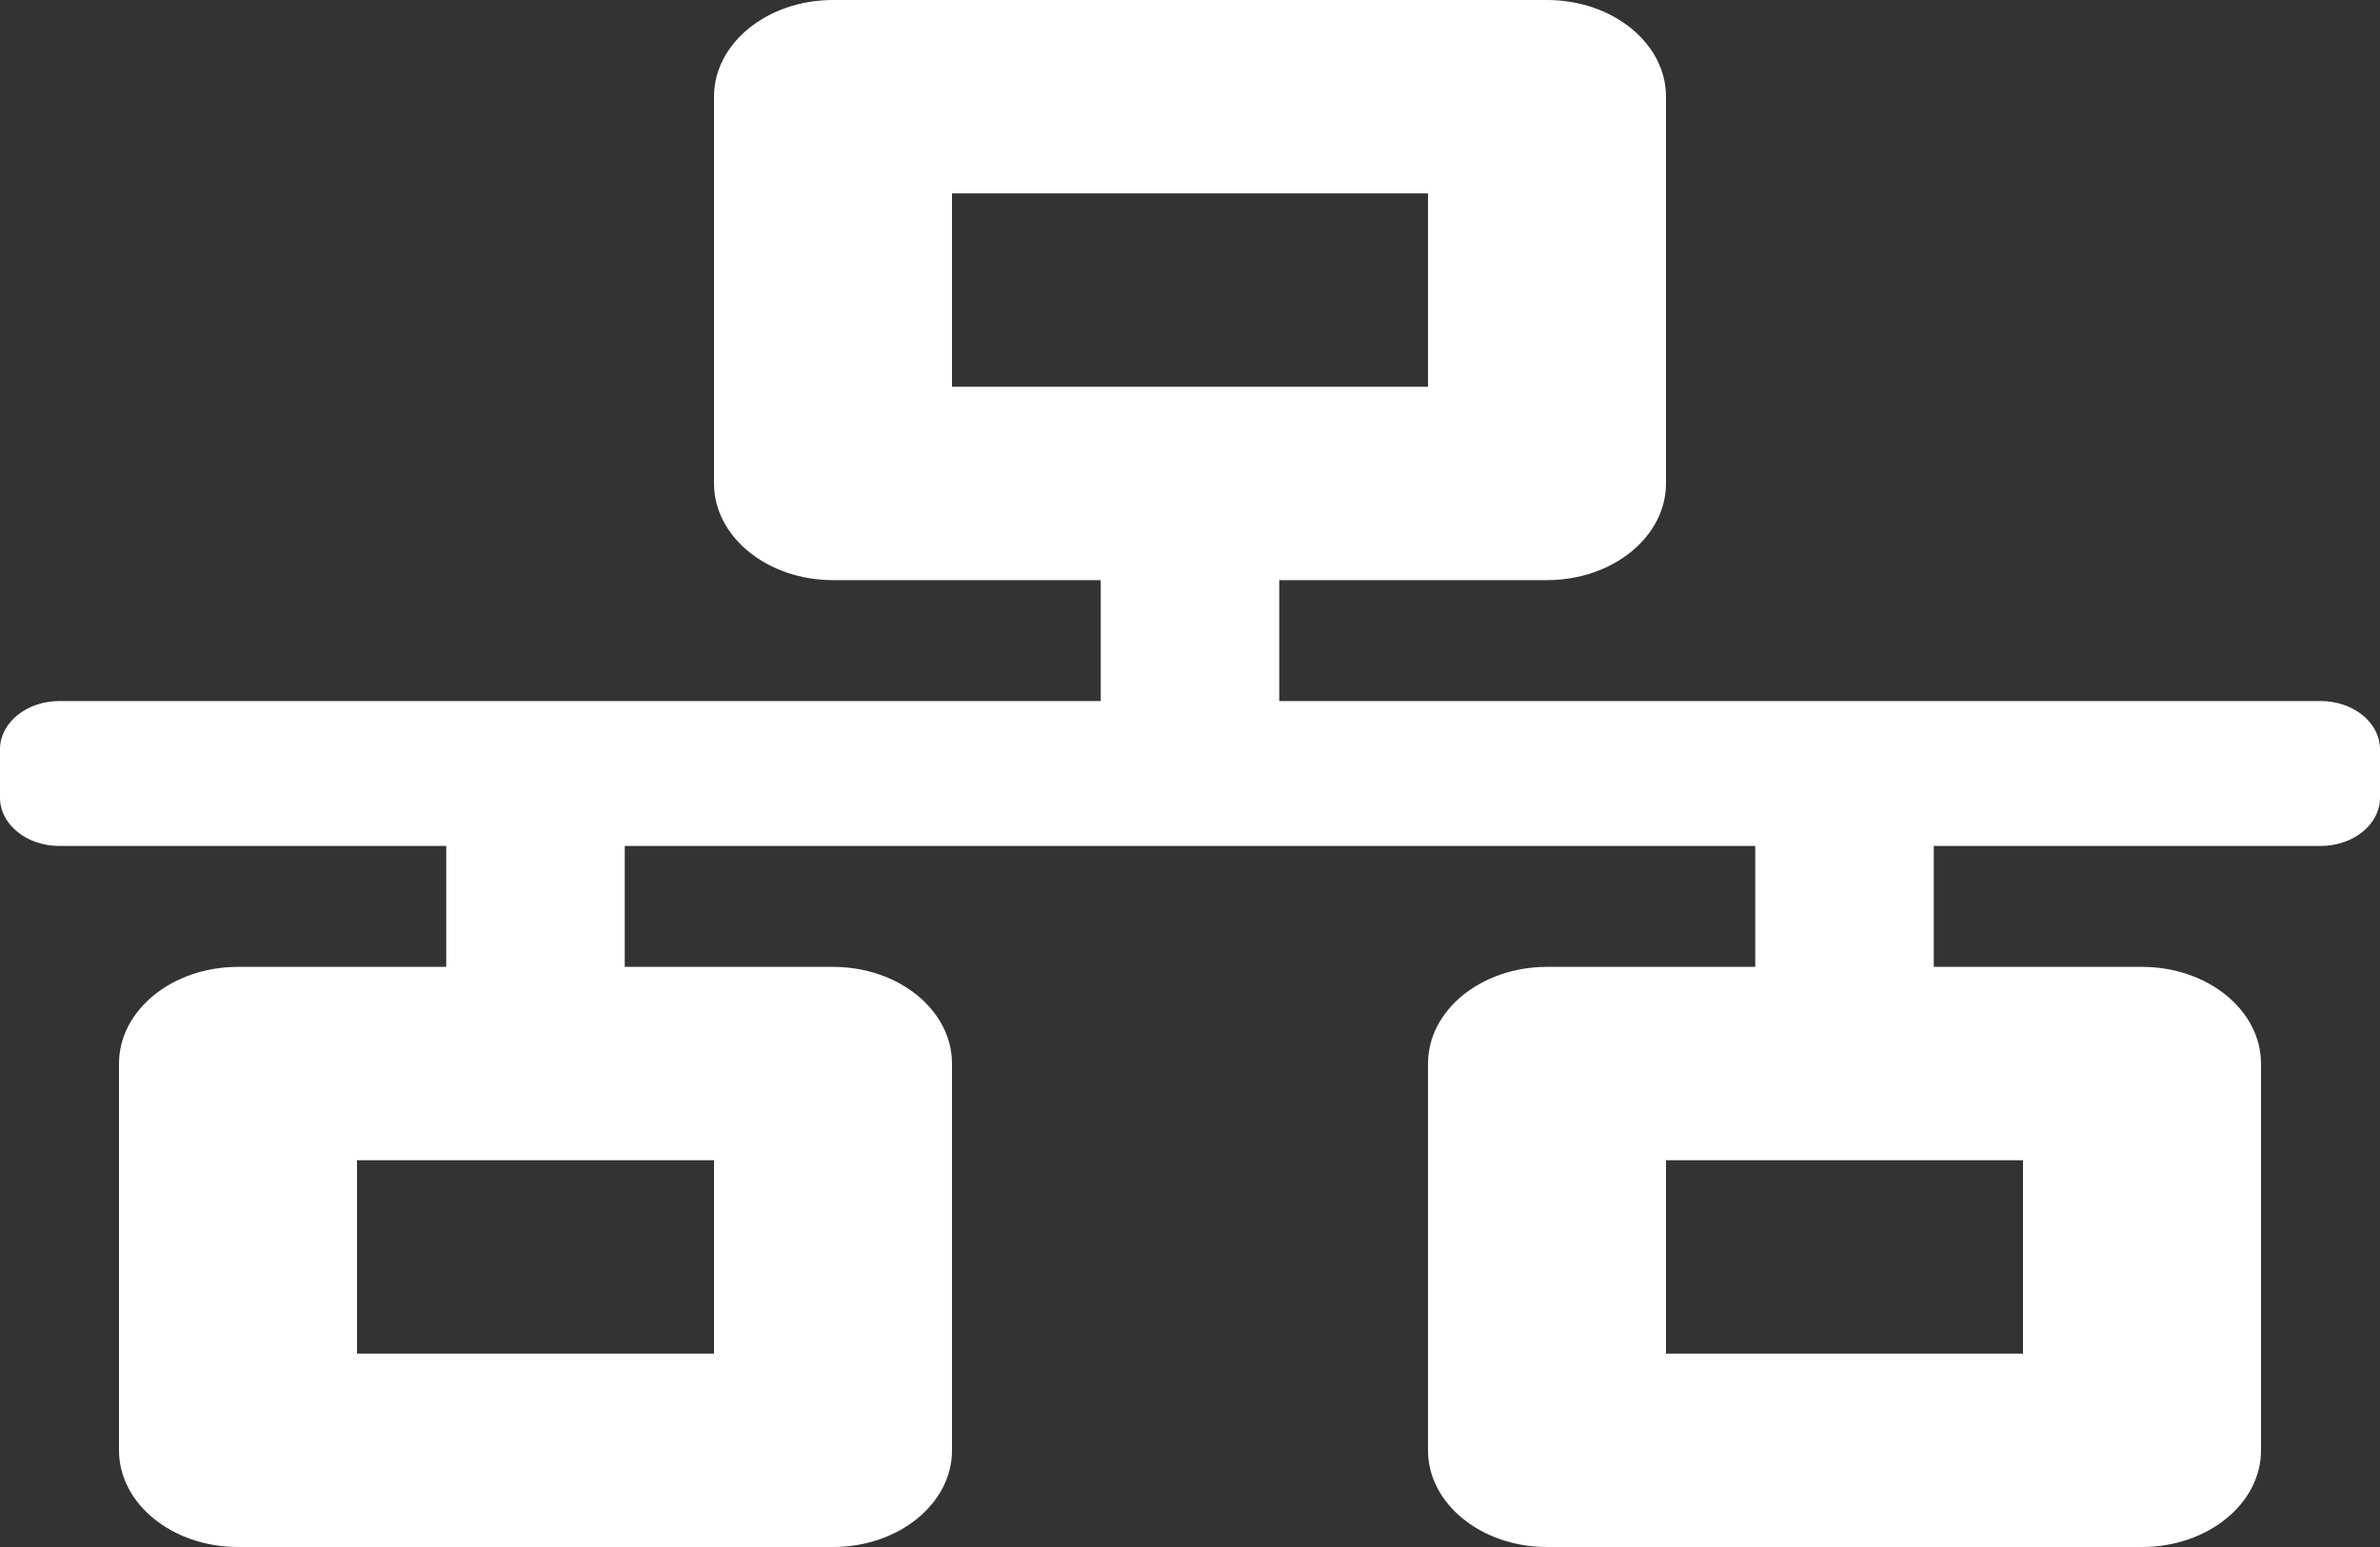 <svg width="20" height="13" viewBox="0 0 20 13" fill="none" xmlns="http://www.w3.org/2000/svg">
<rect x="0" y="0" width="20" height="13" fill="#333333" stroke="none"/>
<path d="M20 6.703V6.297C20 6.072 19.776 5.891 19.5 5.891H10.75V4.875H13C13.552 4.875 14 4.511 14 4.062V0.812C14 0.364 13.552 0 13 0H7C6.448 0 6 0.364 6 0.812V4.062C6 4.511 6.448 4.875 7 4.875H9.25V5.891H0.5C0.224 5.891 0 6.072 0 6.297V6.703C0 6.928 0.224 7.109 0.5 7.109H3.75V8.125H2C1.448 8.125 1 8.489 1 8.938V12.188C1 12.636 1.448 13 2 13H7C7.552 13 8 12.636 8 12.188V8.938C8 8.489 7.552 8.125 7 8.125H5.25V7.109H14.75V8.125H13C12.448 8.125 12 8.489 12 8.938V12.188C12 12.636 12.448 13 13 13H18C18.552 13 19 12.636 19 12.188V8.938C19 8.489 18.552 8.125 18 8.125H16.25V7.109H19.5C19.776 7.109 20 6.928 20 6.703ZM8 3.25V1.625H12V3.25H8ZM6 11.375H3V9.75H6V11.375ZM17 11.375H14V9.75H17V11.375Z" fill="white"/>
</svg>
